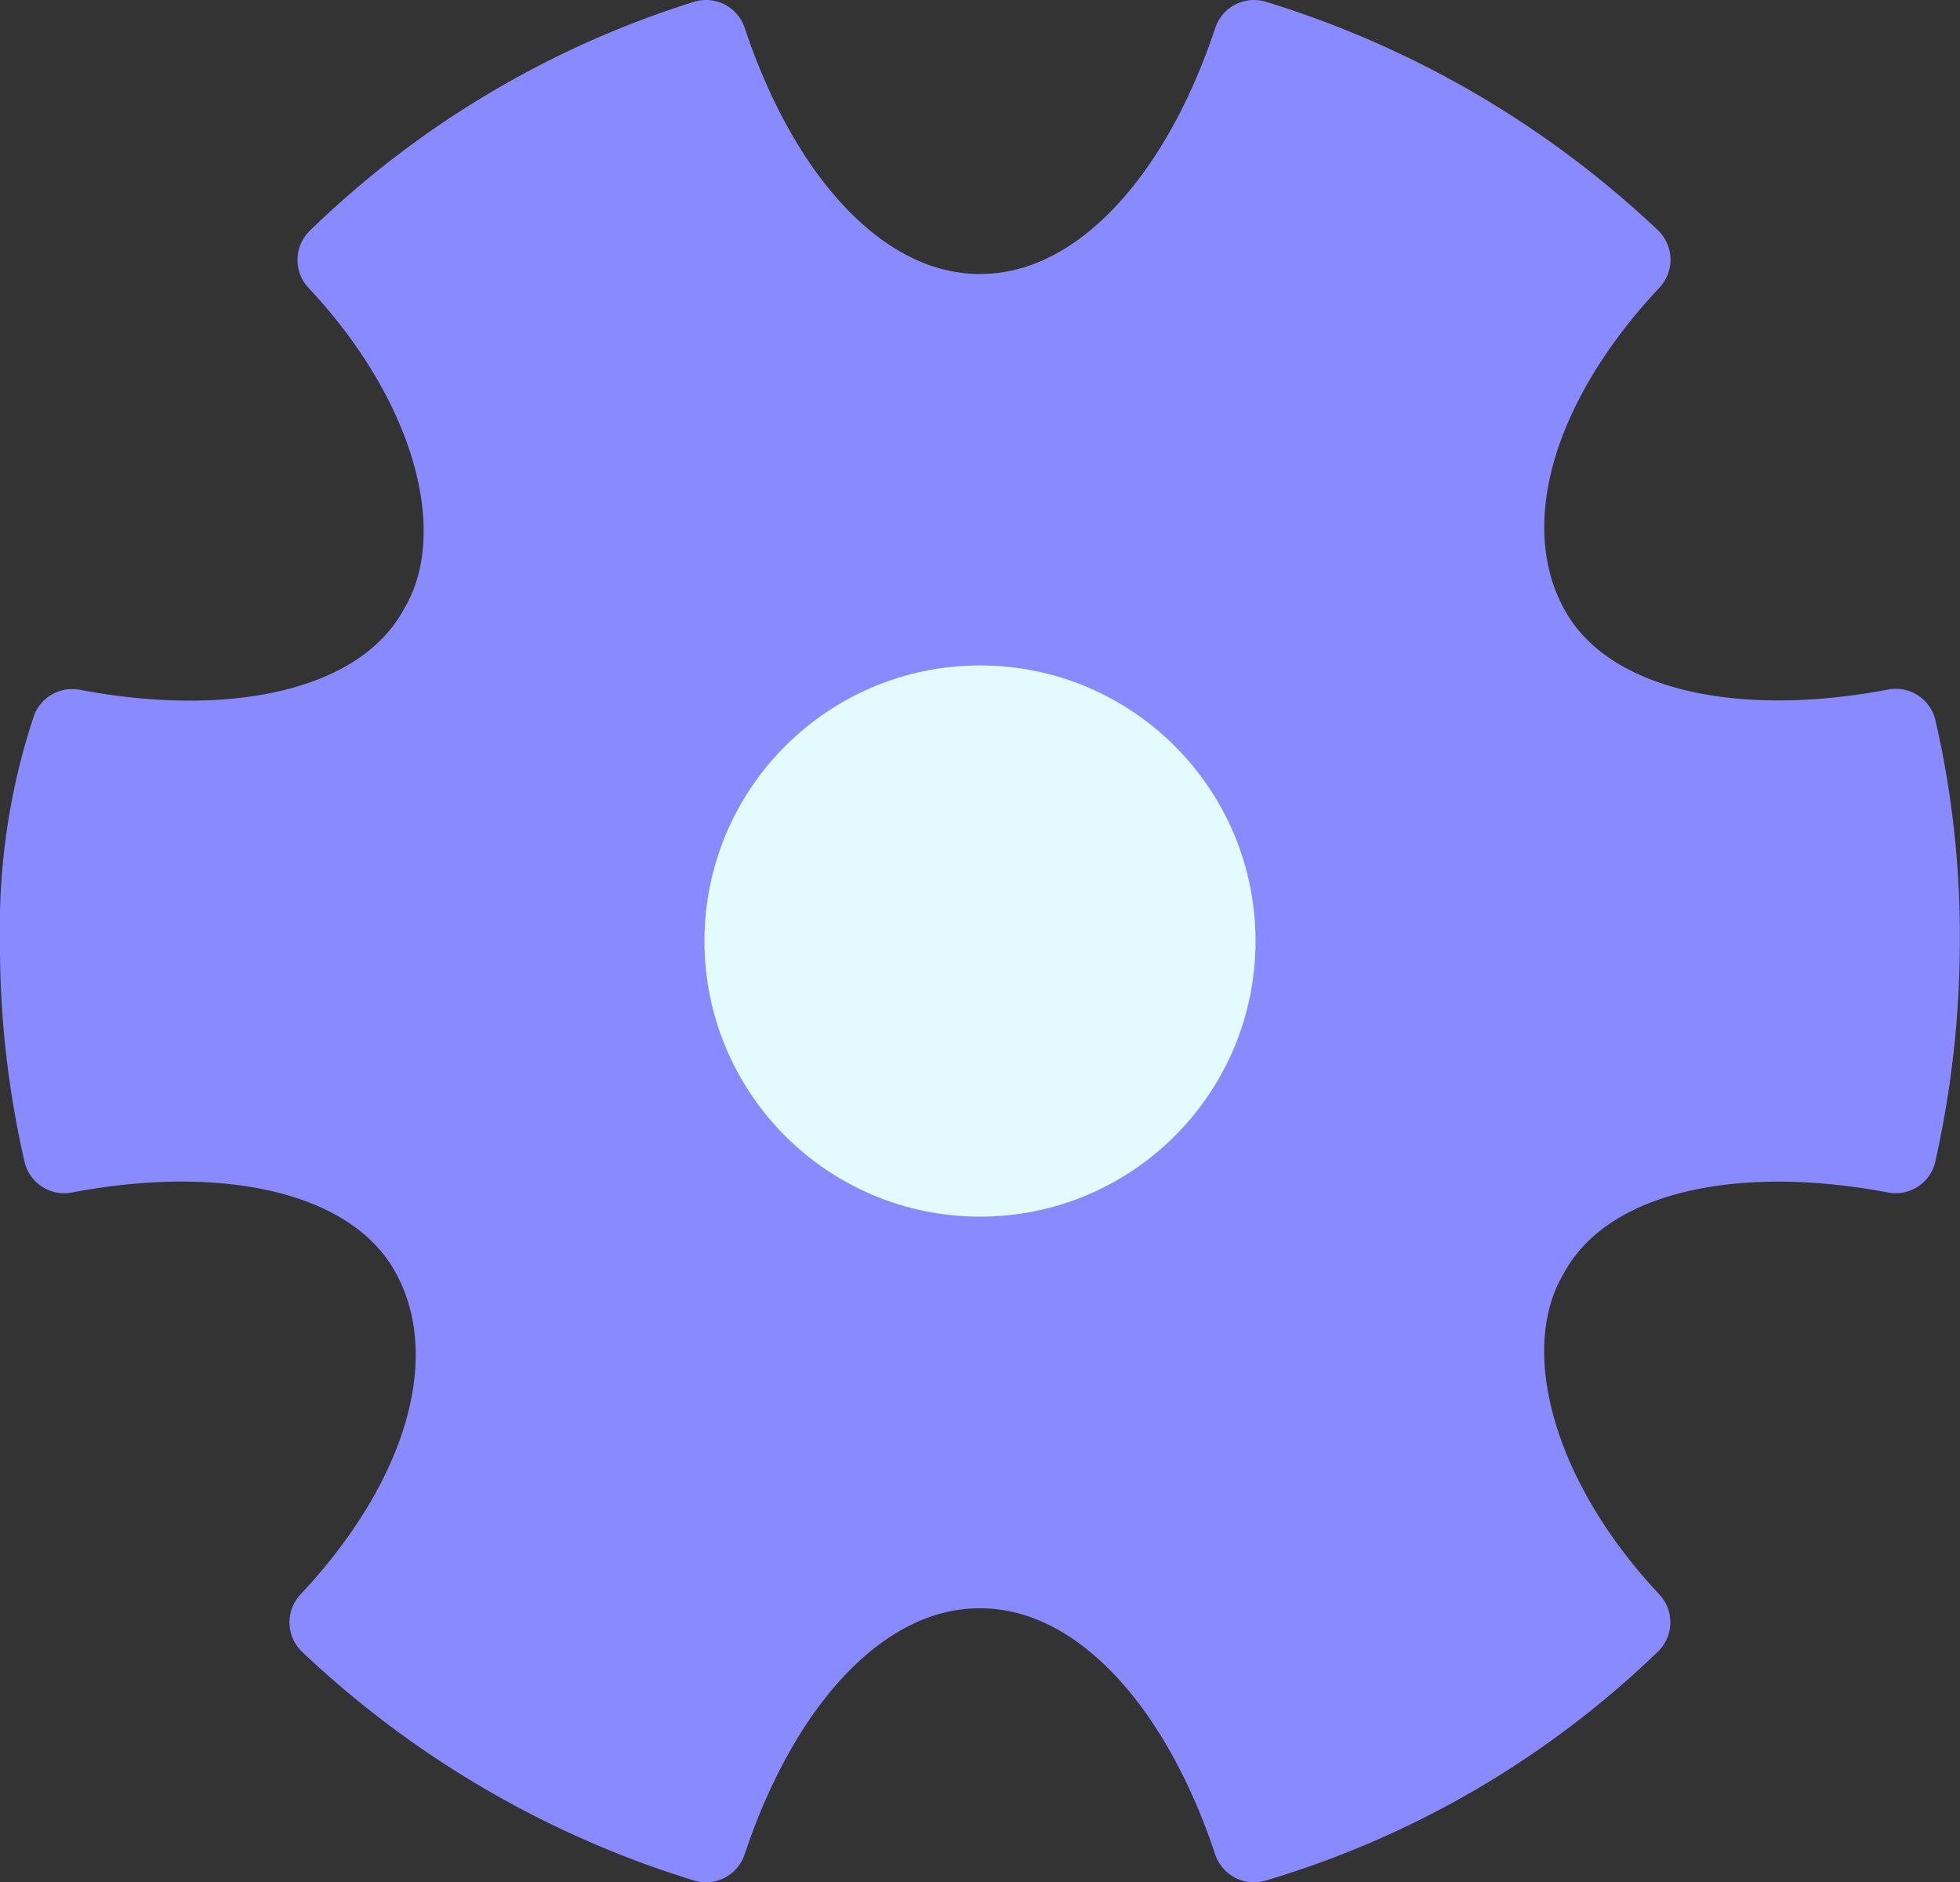 <svg xmlns="http://www.w3.org/2000/svg" width="48.098" height="46.177" viewBox="0 0 48.098 46.177">
  <rect x="0" y="0" width="48.098" height="46.177" fill="#333333" stroke="none"/>
  <g id="_18794660361595453758" data-name="18794660361595453758" transform="translate(-2 -2.5)">
    <path id="Path_7" data-name="Path 7" d="M48.522,20.4c-4.034.768-7.683,0-9.028-2.5s-.384-5.954,2.5-9.028A23.387,23.387,0,0,0,32.772,3.5c-1.345,4.034-3.842,6.723-6.723,6.723S20.671,7.534,19.326,3.5A22.66,22.66,0,0,0,10.3,8.878c2.881,3.073,3.842,6.723,2.5,9.028-1.345,2.5-4.994,3.265-9.028,2.5A15.425,15.425,0,0,0,3,25.589a22.585,22.585,0,0,0,.576,5.186c4.034-.768,7.683,0,9.028,2.5s.384,5.954-2.5,9.028a23.387,23.387,0,0,0,9.22,5.378c1.345-4.034,3.842-6.723,6.723-6.723s5.378,2.689,6.723,6.723a22.471,22.471,0,0,0,9.22-5.378c-2.881-3.073-3.842-6.723-2.5-9.028,1.345-2.5,4.994-3.265,9.028-2.5a23.841,23.841,0,0,0,.576-5.186A22.585,22.585,0,0,0,48.522,20.4Z" fill="#8a8aff" stroke="#8a8aff" stroke-linecap="round" stroke-linejoin="round" stroke-miterlimit="10" stroke-width="2"/>
    <circle id="Ellipse_13" data-name="Ellipse 13" cx="5.762" cy="5.762" r="5.762" transform="translate(20.287 19.826)" fill="#e3faff" stroke="#e3faff" stroke-linecap="round" stroke-linejoin="round" stroke-miterlimit="10" stroke-width="2"/>
  </g>
</svg>
